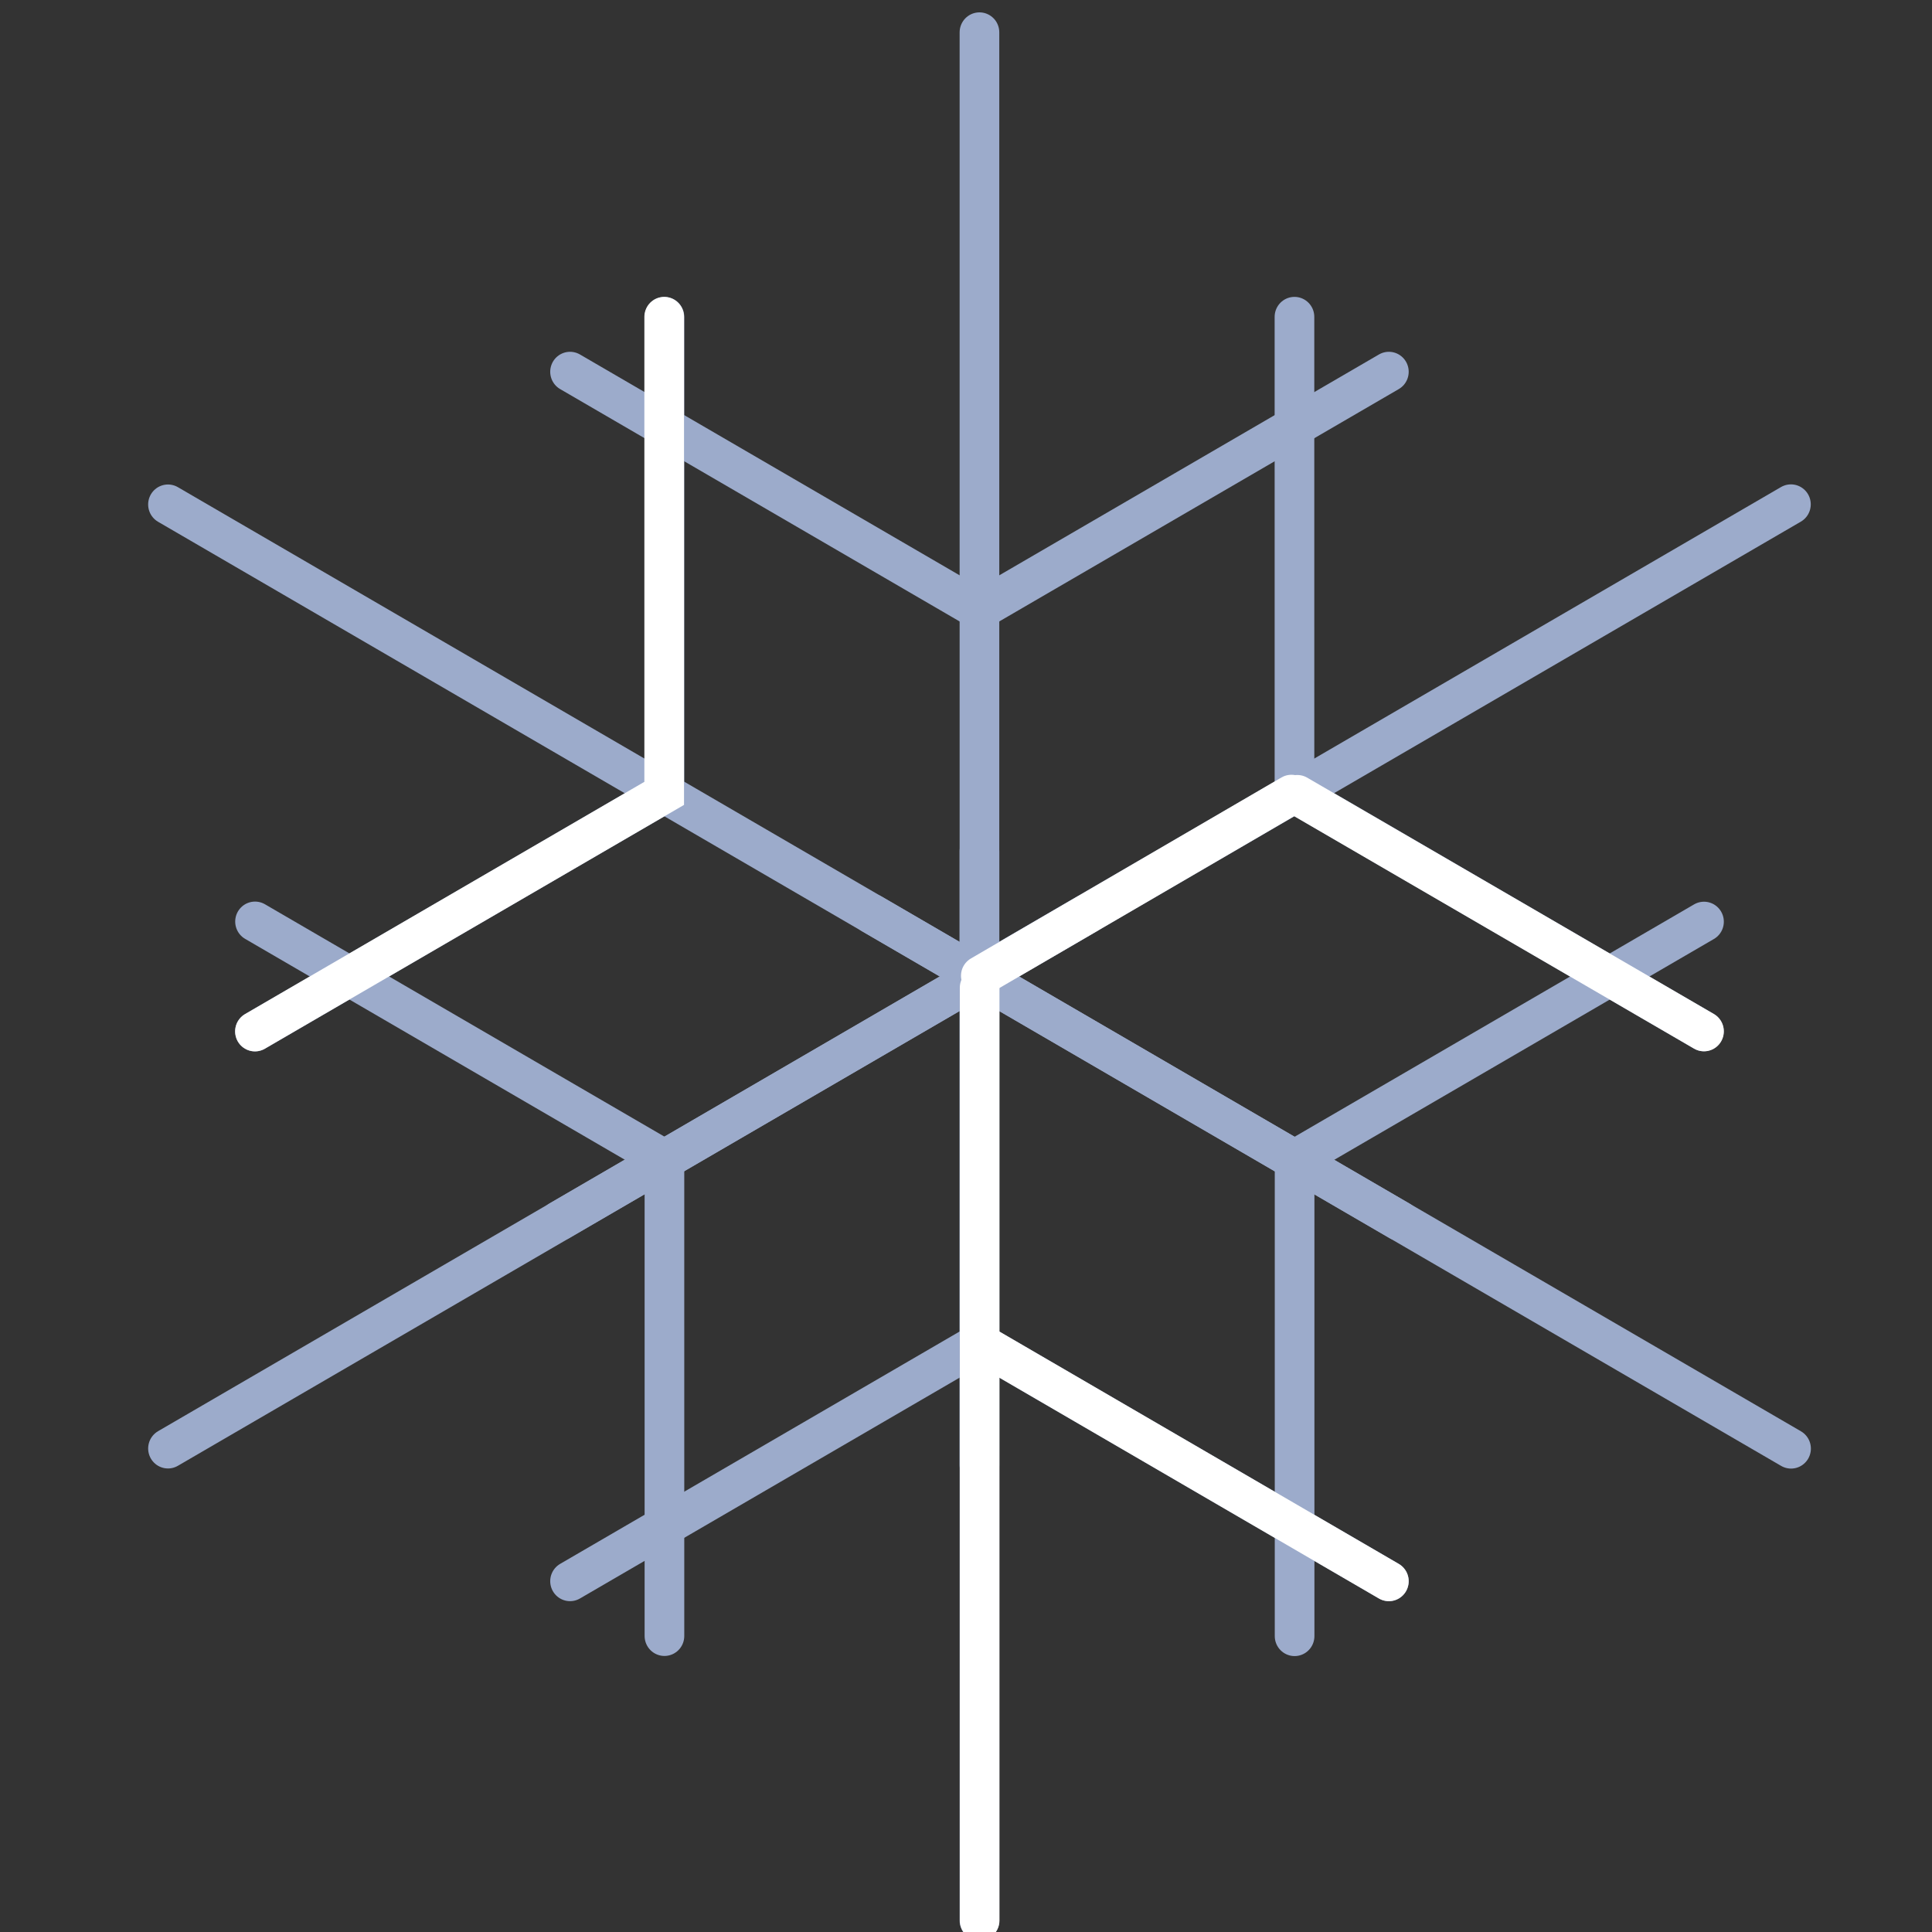 <?xml version="1.0" encoding="UTF-8" standalone="no"?>
<!-- Created with Inkscape (http://www.inkscape.org/) -->

<svg
   xmlns:dc="http://purl.org/dc/elements/1.1/"
   xmlns:cc="http://creativecommons.org/ns#"
   xmlns:rdf="http://www.w3.org/1999/02/22-rdf-syntax-ns#"
   xmlns:svg="http://www.w3.org/2000/svg"
   xmlns="http://www.w3.org/2000/svg"
   xmlns:sodipodi="http://sodipodi.sourceforge.net/DTD/sodipodi-0.dtd"
   xmlns:inkscape="http://www.inkscape.org/namespaces/inkscape"
   width="24"
   height="24"
   viewBox="0 0 24 24"
   id="svg2"
   version="1.1"
   inkscape:version="0.91 r13725"
   sodipodi:docname="frost.svg">
  <rect x="0" y="0" width="24" height="24" fill="#333333" stroke="none"/>
  <defs
     id="defs4">
    <filter
       style="color-interpolation-filters:sRGB"
       inkscape:label="Drop Shadow"
       id="filter4809">
      <feFlood
         flood-opacity="0.498"
         flood-color="rgb(0,0,0)"
         result="flood"
         id="feFlood4811" />
      <feComposite
         in="flood"
         in2="SourceGraphic"
         operator="in"
         result="composite1"
         id="feComposite4813" />
      <feGaussianBlur
         in="composite1"
         stdDeviation="7"
         result="blur"
         id="feGaussianBlur4815" />
      <feOffset
         dx="0"
         dy="7"
         result="offset"
         id="feOffset4817" />
      <feComposite
         in="SourceGraphic"
         in2="offset"
         operator="over"
         result="composite2"
         id="feComposite4819" />
    </filter>
  </defs>
  <sodipodi:namedview
     id="base"
     pagecolor="#ffffff"
     bordercolor="#666666"
     borderopacity="1.0"
     inkscape:pageopacity="0.0"
     inkscape:pageshadow="2"
     inkscape:zoom="16"
     inkscape:cx="14.701591"
     inkscape:cy="9.1701726"
     inkscape:document-units="px"
     inkscape:current-layer="g4669"
     showgrid="false"
     inkscape:window-width="1366"
     inkscape:window-height="745"
     inkscape:window-x="-8"
     inkscape:window-y="-8"
     inkscape:window-maximized="1"
     fit-margin-top="0"
     fit-margin-left="0"
     fit-margin-right="0"
     fit-margin-bottom="0"
     units="px" />
  <g
     inkscape:label="Layer 1"
     inkscape:groupmode="layer"
     id="layer1"
     transform="translate(-414.474,-411.964)">
    <g
       id="g4669"
       transform="translate(11.596,21.378)">
      <g
         transform="matrix(0.866,-0.5,0.5,0.866,-78.689,177.71)"
         id="g4449" />
      <g
         id="g5254"
         transform="matrix(0.123,0,0,0.123,373.277,363.726)">
        <g
           transform="matrix(0.801,0,0,0.807,95.751,90.239)"
           style="fill:none;fill-opacity:1;stroke:#9cabcb;stroke-opacity:1"
           id="g4966">
          <g
             id="g4194"
             transform="matrix(0.866,-0.5,0.5,0.866,-105.371,193.115)"
             style="fill:none;fill-opacity:1;stroke:#9cabcb;stroke-opacity:1">
            <path
               inkscape:connector-curvature="0"
               id="path4148"
               d="m 249.796,280.984 179.302,0"
               style="fill:none;fill-opacity:1;fill-rule:evenodd;stroke:#9cabcb;stroke-width:5;stroke-linecap:round;stroke-linejoin:miter;stroke-miterlimit:4;stroke-dasharray:none;stroke-opacity:1"
               sodipodi:nodetypes="cc" />
            <g
               transform="translate(0,0.259)"
               id="g4190"
               style="fill:none;fill-opacity:1;stroke:#9cabcb;stroke-opacity:1">
              <path
                 style="fill:none;fill-opacity:1;fill-rule:evenodd;stroke:#9cabcb;stroke-width:5;stroke-linecap:round;stroke-linejoin:miter;stroke-miterlimit:4;stroke-dasharray:none;stroke-opacity:1"
                 d="m 357.476,281.868 29.143,50.478"
                 id="path4165"
                 inkscape:connector-curvature="0" />
              <path
                 style="fill:none;fill-opacity:1;fill-rule:evenodd;stroke:#9cabcb;stroke-width:5;stroke-linecap:round;stroke-linejoin:miter;stroke-miterlimit:4;stroke-dasharray:none;stroke-opacity:1"
                 d="m 386.619,229.103 -29.143,50.478"
                 id="path4165-2"
                 inkscape:connector-curvature="0" />
            </g>
          </g>
          <g
             style="fill:none;fill-opacity:1;stroke:#9cabcb;stroke-opacity:1"
             transform="matrix(-0.866,0.5,0.5,0.866,433.195,-117.826)"
             id="g4194-2">
            <path
               inkscape:connector-curvature="0"
               id="path4148-7"
               d="m 295.253,280.984 133.845,0"
               style="fill:none;fill-opacity:1;fill-rule:evenodd;stroke:#9cabcb;stroke-width:5;stroke-linecap:round;stroke-linejoin:miter;stroke-miterlimit:4;stroke-dasharray:none;stroke-opacity:1" />
            <g
               style="fill:none;fill-opacity:1;stroke:#9cabcb;stroke-opacity:1"
               transform="translate(0,0.259)"
               id="g4190-3">
              <path
                 style="fill:none;fill-opacity:1;fill-rule:evenodd;stroke:#9cabcb;stroke-width:5;stroke-linecap:round;stroke-linejoin:miter;stroke-miterlimit:4;stroke-dasharray:none;stroke-opacity:1"
                 d="m 357.476,281.868 29.143,50.478"
                 id="path4165-7"
                 inkscape:connector-curvature="0" />
              <path
                 style="fill:none;fill-opacity:1;fill-rule:evenodd;stroke:#9cabcb;stroke-width:5;stroke-linecap:round;stroke-linejoin:miter;stroke-miterlimit:4;stroke-dasharray:none;stroke-opacity:1"
                 d="m 386.619,229.103 -29.143,50.478"
                 id="path4165-2-2"
                 inkscape:connector-curvature="0" />
            </g>
          </g>
          <g
             style="fill:none;fill-opacity:1;stroke:#9cabcb;stroke-opacity:1"
             id="g4449-3"
             transform="matrix(0,-1,1,0,23.42,561.115)">
            <g
               style="fill:none;fill-opacity:1;stroke:#9cabcb;stroke-opacity:1"
               id="g4194-1"
               transform="translate(-30.81,0)">
              <path
                 inkscape:connector-curvature="0"
                 id="path4148-2"
                 d="m 249.796,280.984 179.302,0"
                 style="fill:none;fill-opacity:1;fill-rule:evenodd;stroke:#9cabcb;stroke-width:5;stroke-linecap:round;stroke-linejoin:miter;stroke-miterlimit:4;stroke-dasharray:none;stroke-opacity:1"
                 sodipodi:nodetypes="cc" />
              <g
                 style="fill:none;fill-opacity:1;stroke:#9cabcb;stroke-opacity:1"
                 transform="translate(0,0.259)"
                 id="g4190-2">
                <path
                   style="fill:none;fill-opacity:1;fill-rule:evenodd;stroke:#9cabcb;stroke-width:5;stroke-linecap:round;stroke-linejoin:miter;stroke-miterlimit:4;stroke-dasharray:none;stroke-opacity:1"
                   d="m 357.476,281.868 29.143,50.478"
                   id="path4165-6"
                   inkscape:connector-curvature="0" />
                <path
                   style="fill:none;fill-opacity:1;fill-rule:evenodd;stroke:#9cabcb;stroke-width:5;stroke-linecap:round;stroke-linejoin:miter;stroke-miterlimit:4;stroke-dasharray:none;stroke-opacity:1"
                   d="m 386.619,229.103 -29.143,50.478"
                   id="path4165-2-8"
                   inkscape:connector-curvature="0" />
              </g>
            </g>
            <g
               style="fill:none;fill-opacity:1;stroke:#9cabcb;stroke-opacity:1"
               transform="matrix(-1,0,0,1,591.072,0)"
               id="g4194-2-7">
              <path
                 inkscape:connector-curvature="0"
                 id="path4148-7-9"
                 d="m 295.253,280.984 133.845,0"
                 style="fill:none;fill-opacity:1;fill-rule:evenodd;stroke:#9cabcb;stroke-width:5;stroke-linecap:round;stroke-linejoin:miter;stroke-miterlimit:4;stroke-dasharray:none;stroke-opacity:1" />
              <g
                 style="fill:none;fill-opacity:1;stroke:#9cabcb;stroke-opacity:1"
                 transform="translate(0,0.259)"
                 id="g4190-3-3">
                <path
                   style="fill:none;fill-opacity:1;fill-rule:evenodd;stroke:#9cabcb;stroke-width:5;stroke-linecap:round;stroke-linejoin:miter;stroke-miterlimit:4;stroke-dasharray:none;stroke-opacity:1"
                   d="m 357.476,281.868 29.143,50.478"
                   id="path4165-7-7"
                   inkscape:connector-curvature="0" />
                <path
                   style="fill:none;fill-opacity:1;fill-rule:evenodd;stroke:#9cabcb;stroke-width:5;stroke-linecap:round;stroke-linejoin:miter;stroke-miterlimit:4;stroke-dasharray:none;stroke-opacity:1"
                   d="m 386.619,229.103 -29.143,50.478"
                   id="path4165-2-2-9"
                   inkscape:connector-curvature="0" />
              </g>
            </g>
          </g>
          <g
             style="fill:none;fill-opacity:1;stroke:#9cabcb;stroke-opacity:1"
             id="g4449-3-2"
             transform="matrix(-0.866,-0.5,0.5,-0.866,406.513,664.389)">
            <g
               style="fill:none;fill-opacity:1;stroke:#9cabcb;stroke-opacity:1"
               id="g4194-1-0"
               transform="translate(-30.81,0)">
              <path
                 inkscape:connector-curvature="0"
                 id="path4148-2-7"
                 d="m 249.796,280.984 179.302,0"
                 style="fill:none;fill-opacity:1;fill-rule:evenodd;stroke:#9cabcb;stroke-width:5;stroke-linecap:round;stroke-linejoin:miter;stroke-miterlimit:4;stroke-dasharray:none;stroke-opacity:1"
                 sodipodi:nodetypes="cc" />
              <g
                 style="fill:none;fill-opacity:1;stroke:#9cabcb;stroke-opacity:1"
                 transform="translate(0,0.259)"
                 id="g4190-2-9">
                <path
                   style="fill:none;fill-opacity:1;fill-rule:evenodd;stroke:#9cabcb;stroke-width:5;stroke-linecap:round;stroke-linejoin:miter;stroke-miterlimit:4;stroke-dasharray:none;stroke-opacity:1"
                   d="m 357.476,281.868 29.143,50.478"
                   id="path4165-6-0"
                   inkscape:connector-curvature="0" />
                <path
                   style="fill:none;fill-opacity:1;fill-rule:evenodd;stroke:#9cabcb;stroke-width:5;stroke-linecap:round;stroke-linejoin:miter;stroke-miterlimit:4;stroke-dasharray:none;stroke-opacity:1"
                   d="m 386.619,229.103 -29.143,50.478"
                   id="path4165-2-8-4"
                   inkscape:connector-curvature="0" />
              </g>
            </g>
            <g
               style="fill:none;fill-opacity:1;stroke:#9cabcb;stroke-opacity:1"
               transform="matrix(-1,0,0,1,591.072,0)"
               id="g4194-2-7-2">
              <path
                 inkscape:connector-curvature="0"
                 id="path4148-7-9-2"
                 d="m 295.253,280.984 133.845,0"
                 style="fill:none;fill-opacity:1;fill-rule:evenodd;stroke:#9cabcb;stroke-width:5;stroke-linecap:round;stroke-linejoin:miter;stroke-miterlimit:4;stroke-dasharray:none;stroke-opacity:1" />
              <g
                 style="fill:none;fill-opacity:1;stroke:#9cabcb;stroke-opacity:1"
                 transform="translate(0,0.259)"
                 id="g4190-3-3-9">
                <path
                   style="fill:none;fill-opacity:1;fill-rule:evenodd;stroke:#9cabcb;stroke-width:5;stroke-linecap:round;stroke-linejoin:miter;stroke-miterlimit:4;stroke-dasharray:none;stroke-opacity:1"
                   d="m 357.476,281.868 29.143,50.478"
                   id="path4165-7-7-9"
                   inkscape:connector-curvature="0" />
                <path
                   style="fill:none;fill-opacity:1;fill-rule:evenodd;stroke:#9cabcb;stroke-width:5;stroke-linecap:round;stroke-linejoin:miter;stroke-miterlimit:4;stroke-dasharray:none;stroke-opacity:1"
                   d="m 386.619,229.103 -29.143,50.478"
                   id="path4165-2-2-9-7"
                   inkscape:connector-curvature="0" />
              </g>
            </g>
          </g>
        </g>
        <g
           transform="matrix(0.801,0,0,0.807,95.751,90.239)"
           style="stroke:#ffffff;stroke-opacity:1"
           id="g5000">
          <path
             sodipodi:nodetypes="cc"
             inkscape:connector-curvature="0"
             id="path4646"
             d="m 344.479,258.268 51.281,29.582"
             style="fill:none;fill-rule:evenodd;stroke:#ffffff;stroke-width:5;stroke-linecap:round;stroke-linejoin:miter;stroke-miterlimit:4;stroke-dasharray:none;stroke-opacity:1" />
          <path
             sodipodi:nodetypes="cc"
             inkscape:connector-curvature="0"
             id="path4648"
             d="m 343.738,258.24 -39.162,22.657"
             style="fill:none;fill-rule:evenodd;stroke:#ffffff;stroke-width:5;stroke-linecap:round;stroke-linejoin:miter;stroke-miterlimit:4;stroke-dasharray:none;stroke-opacity:1" />
          <path
             sodipodi:nodetypes="cc"
             inkscape:connector-curvature="0"
             id="path4650"
             d="m 304.427,282.389 0,116.736"
             style="fill:none;fill-rule:evenodd;stroke:#ffffff;stroke-width:5;stroke-linecap:round;stroke-linejoin:miter;stroke-miterlimit:4;stroke-dasharray:none;stroke-opacity:1" />
          <path
             sodipodi:nodetypes="cc"
             inkscape:connector-curvature="0"
             id="path4646-5"
             d="m 304.848,327.111 51.175,29.554"
             style="fill:none;fill-rule:evenodd;stroke:#ffffff;stroke-width:5;stroke-linecap:round;stroke-linejoin:miter;stroke-miterlimit:4;stroke-dasharray:none;stroke-opacity:1" />
          <path
             sodipodi:nodetypes="ccc"
             inkscape:connector-curvature="0"
             id="path4667"
             d="m 213.051,287.858 51.603,-29.79 0,-59.635"
             style="fill:none;fill-rule:evenodd;stroke:#ffffff;stroke-width:5;stroke-linecap:round;stroke-linejoin:miter;stroke-miterlimit:4;stroke-dasharray:none;stroke-opacity:1" />
        </g>
      </g>
    </g>
  </g>
</svg>
